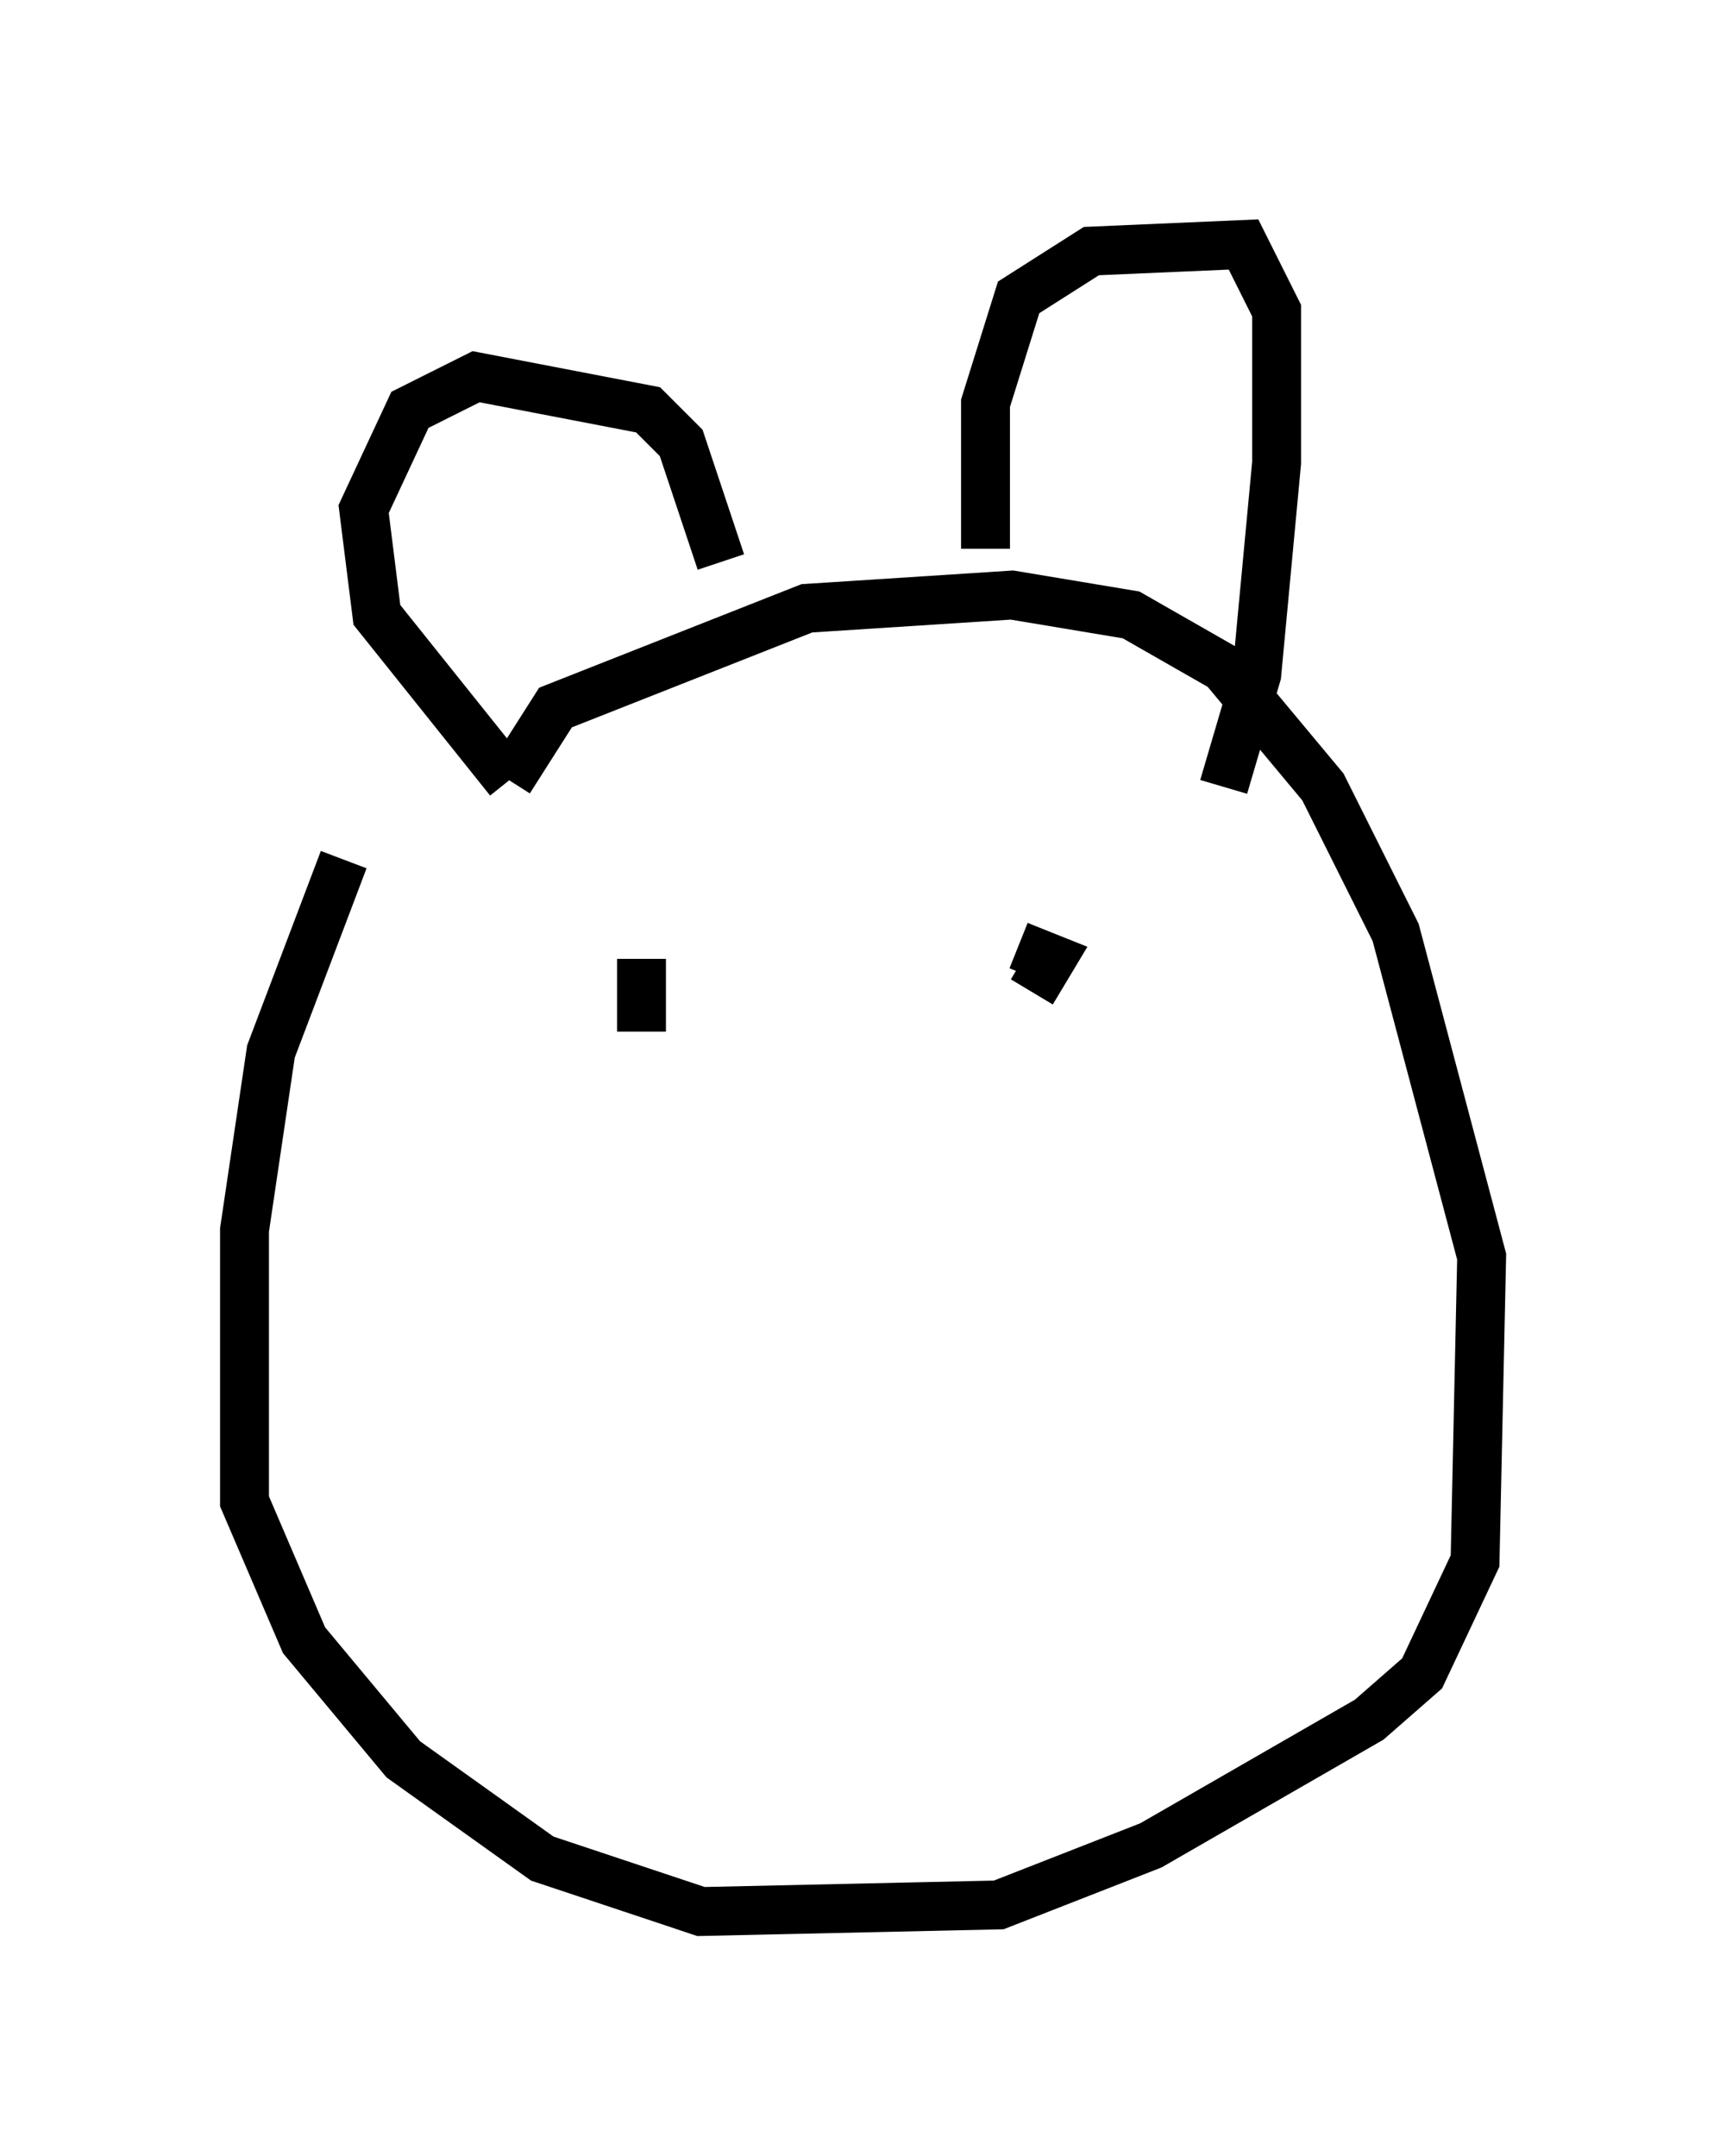 <?xml version="1.0" encoding="utf-8" ?>
<svg baseProfile="full" height="44.1" version="1.1" width="35.304" xmlns="http://www.w3.org/2000/svg" xmlns:ev="http://www.w3.org/2001/xml-events" xmlns:xlink="http://www.w3.org/1999/xlink"><defs /><rect fill="white" height="44.1" width="35.304" x="0" y="0" /><path d="M8.654, 15.69 m-1.624, 1.894 l-1.488, 3.924 -0.541, 3.654 l0.0, 5.548 1.218, 2.842 l2.03, 2.436 2.842, 2.03 l3.248, 1.083 6.089, -0.135 l3.112, -1.218 4.465, -2.571 l1.083, -0.947 1.083, -2.3 l0.135, -6.225 -1.759, -6.631 l-1.488, -2.977 -2.03, -2.436 l-1.894, -1.083 -2.436, -0.406 l-4.195, 0.271 -5.142, 2.03 l-0.947, 1.488 m0.0, 0.0 l-2.706, -3.383 -0.271, -2.165 l0.947, -2.03 1.353, -0.677 l3.518, 0.677 0.677, 0.677 l0.812, 2.436 m5.413, -0.271 l0.0, -2.977 0.677, -2.165 l1.488, -0.947 3.112, -0.135 l0.677, 1.353 0.0, 3.112 l-0.406, 4.33 -0.677, 2.3 m-11.908, 3.518 l0.0, 1.488 m7.984, -0.812 l0.406, -0.677 -0.677, -0.271 " fill="none" stroke="black" stroke-width="1" /></svg>